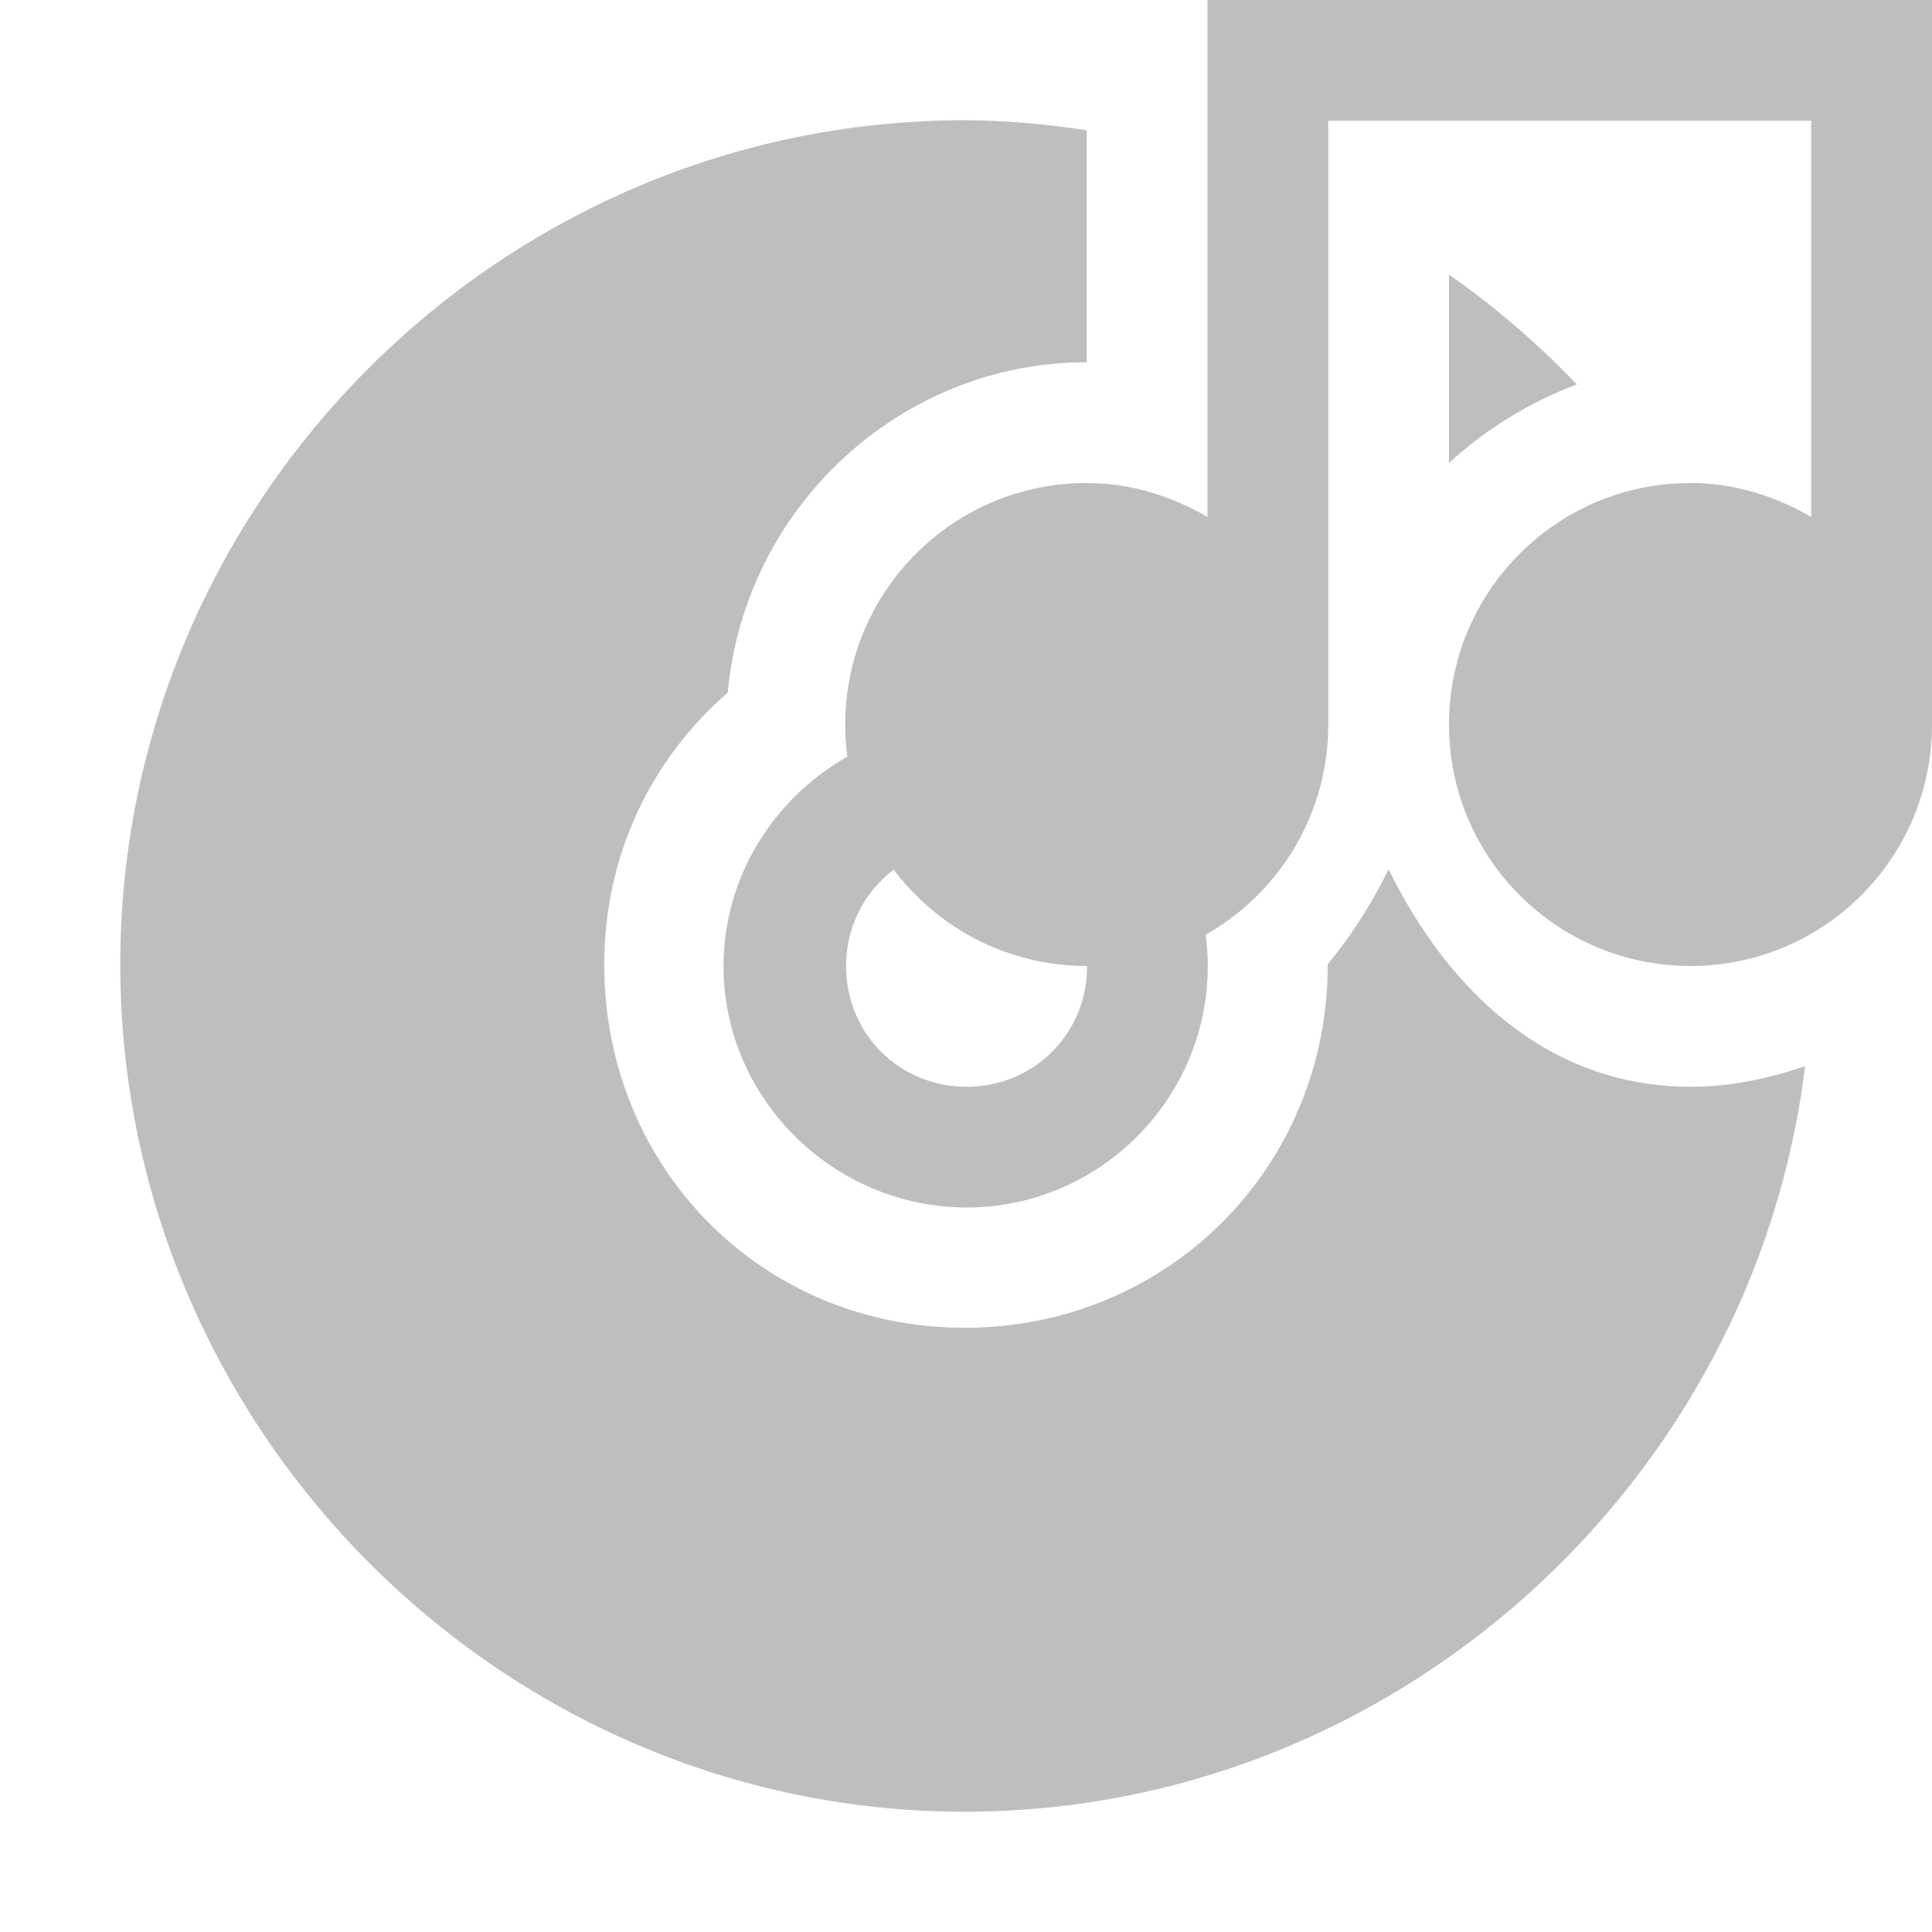 <svg height="16" width="16" xmlns="http://www.w3.org/2000/svg"><g fill="#bebebe" transform="translate(299 -447)"><path d="m7.988.996c-3.842 0-6.992 3.15-6.992 6.992 0 3.842 3.15 7.016 6.992 7.016 3.557 0 6.538-2.721 6.961-6.174-.3.102-.616.17-.949.17-1.179 0-2.011-.801-2.5-1.801-.139.284-.309.549-.504.787v.002c0 1.681-1.327 3.008-3.008 3.008-1.681 0-2.984-1.327-2.984-3.008 0-.917.398-1.71 1.023-2.252.137-1.522 1.418-2.736 2.973-2.736v-1.922c-.331-.049-.668-.082-1.012-.082zm4.012 1.277v1.561c.306-.281.666-.503 1.059-.65-.322-.337-.676-.642-1.059-.91zm-3 2.727c-.134 0-.26.027-.375.072.526.109.993.356 1.375.695v-.33l-.502-.291c-.167-.097-.335-.146-.498-.146zm5 0c-.564 0-1 .436-1 1s.436 1 1 1c.369 0 .669-.197.842-.484-.109-.499-.275-.978-.486-1.432-.119-.05-.239-.084-.355-.084z" transform="translate(-299 447)"/><path d="m-290.995 453.006c-1.099 0-2.013.898-2.013 1.997 0 1.099.915 1.997 2.013 1.997s1.997-.898 1.997-1.997c0-1.099-.898-1.997-1.997-1.997zm0 .998c.558 0 .998.44.998.998 0 .558-.44.998-.998.998s-.998-.44-.998-.998c0-.558.44-.998.998-.998z"/><path d="m-289 447v1 3.281c-.295-.171-.635-.281-1-.281-1.105 0-2 .895-2 2s.895 2 2 2 2-.895 2-2v-5h4v3.281c-.295-.171-.635-.281-1-.281-1.105 0-2 .895-2 2s.895 2 2 2 2-.895 2-2v-5-1h-1-4z"/></g></svg>